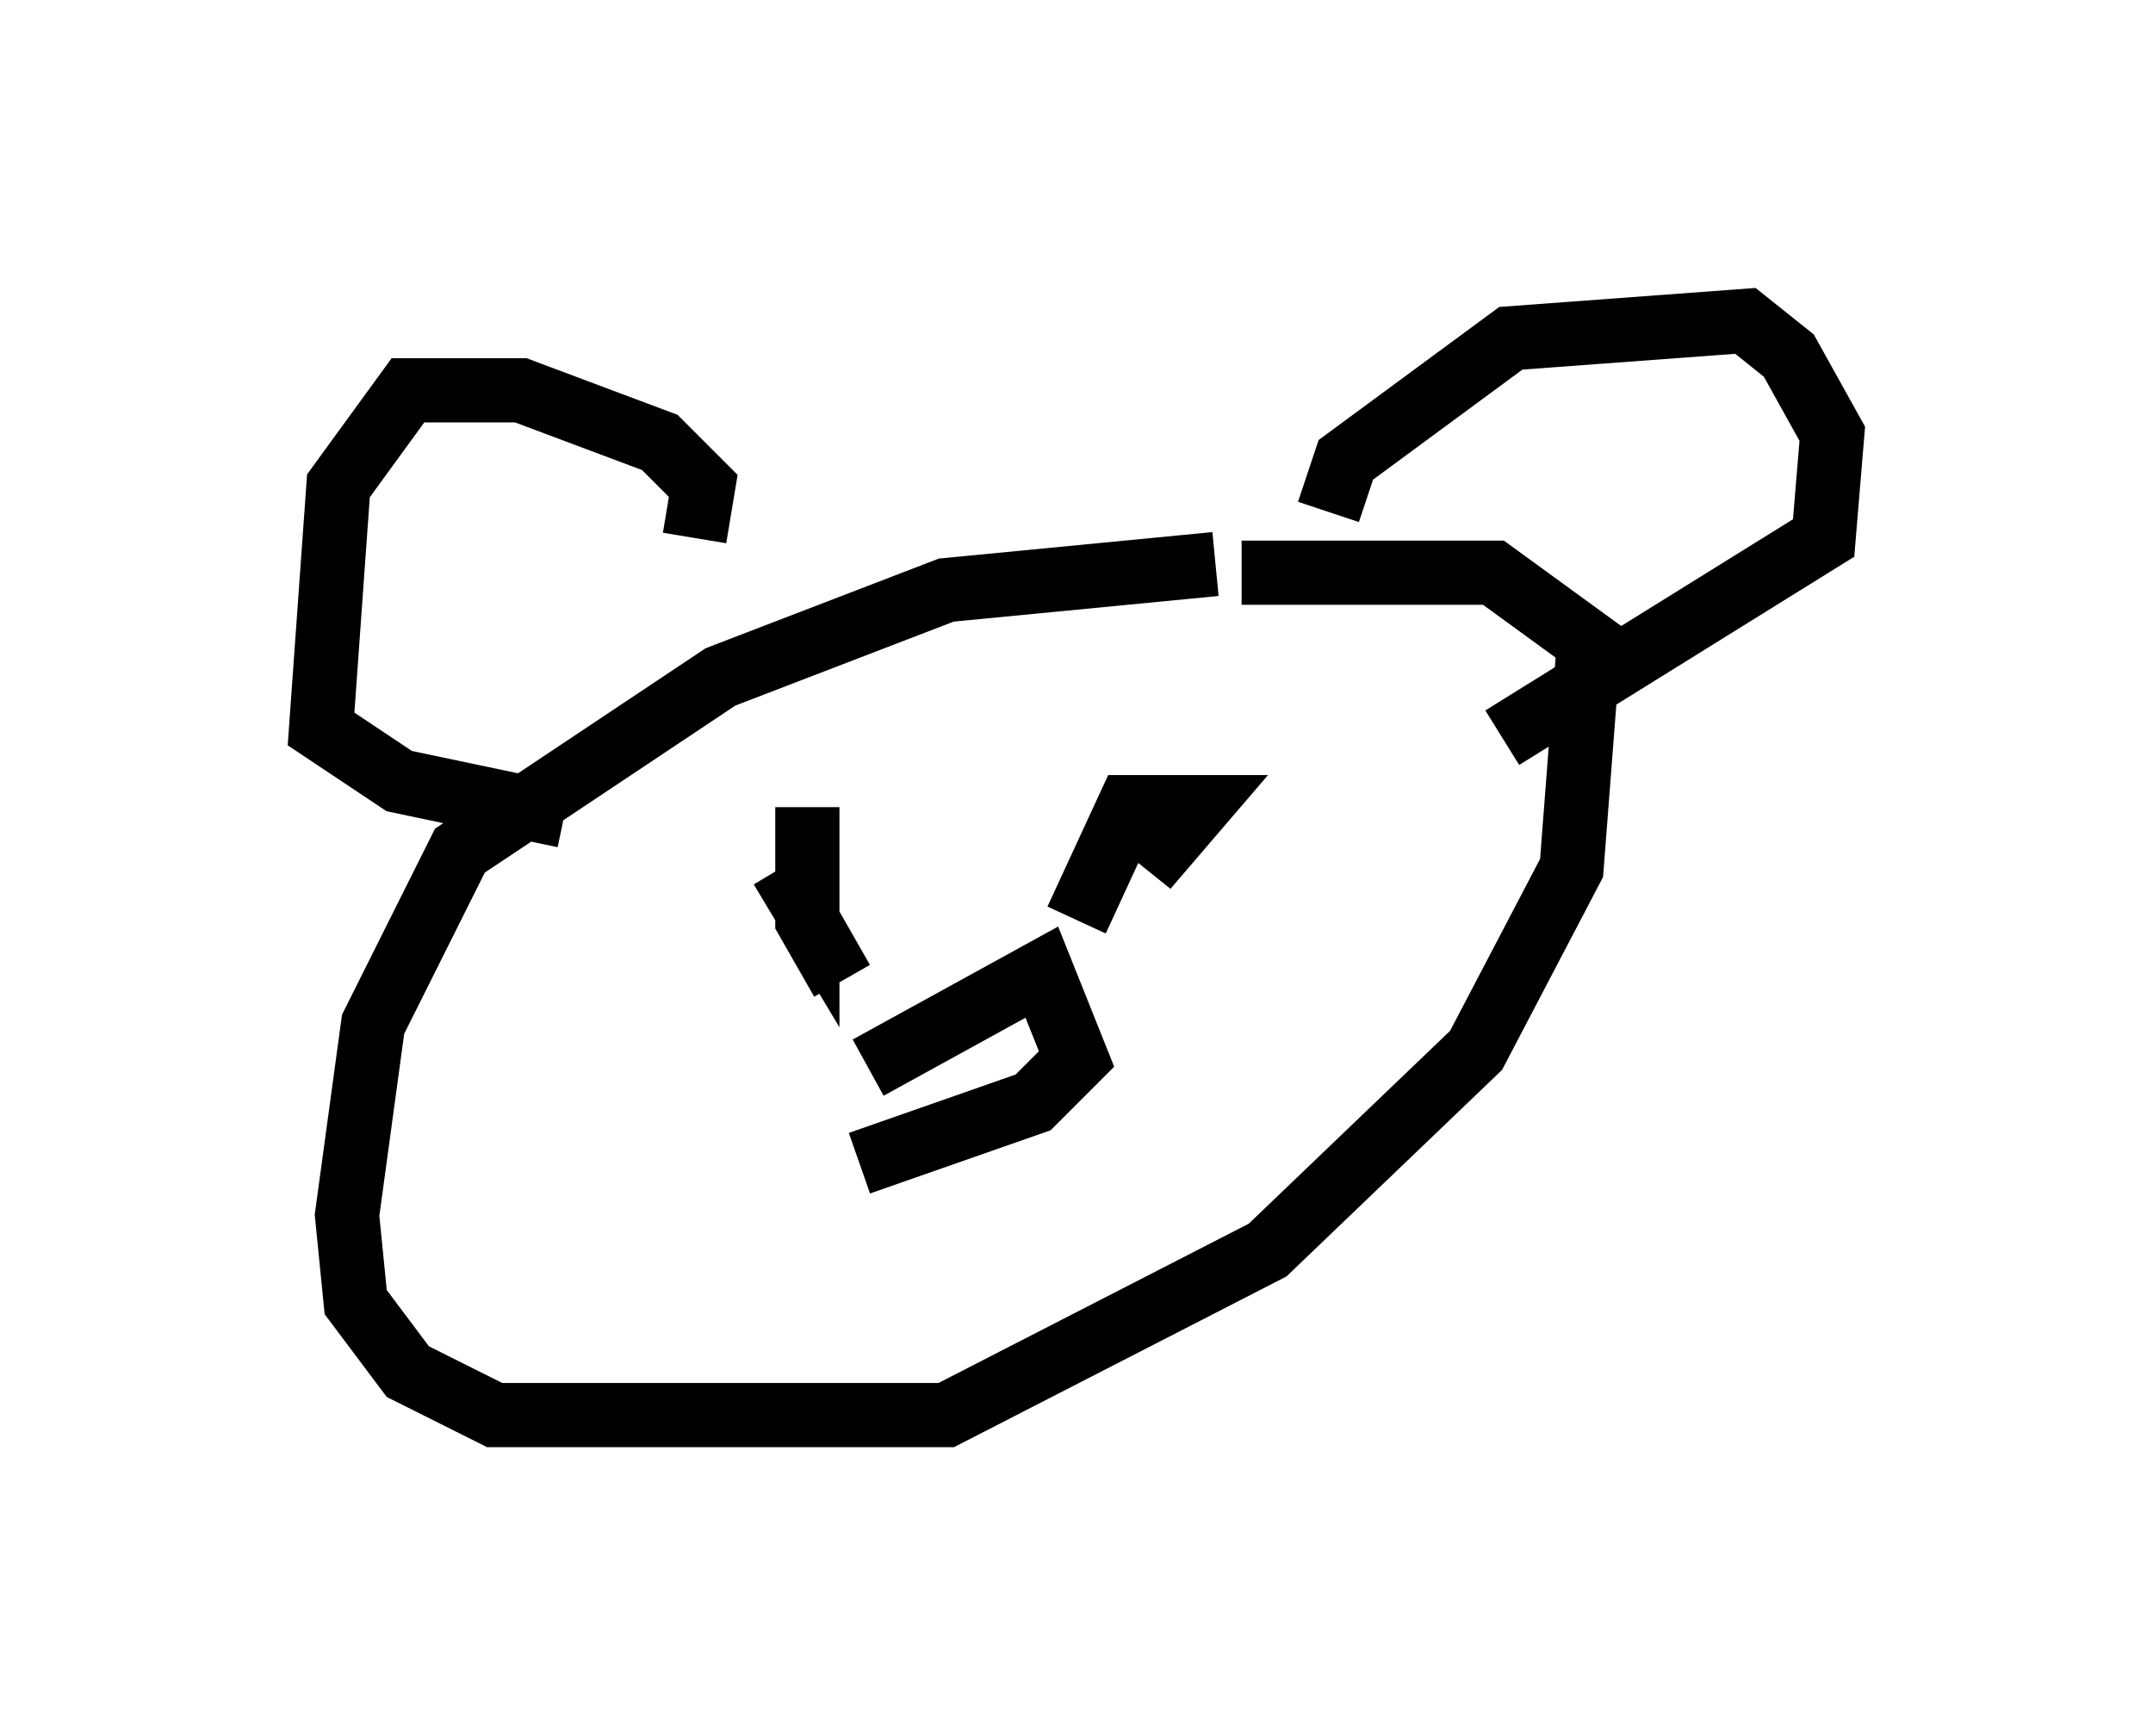 <?xml version="1.0" encoding="utf-8" ?>
<svg baseProfile="full" height="27.05" version="1.1" width="33.545" xmlns="http://www.w3.org/2000/svg" xmlns:ev="http://www.w3.org/2001/xml-events" xmlns:xlink="http://www.w3.org/1999/xlink"><defs /><rect fill="white" height="27.05" width="33.545" x="0" y="0" /><path d="M20.426, 9.33 m-1.488, -0.541 l-4.195, 0.406 -3.518, 1.353 l-4.059, 2.706 -1.353, 2.706 l-0.406, 2.977 0.135, 1.353 l0.812, 1.083 1.353, 0.677 l7.036, 0.0 5.007, -2.571 l3.248, -3.112 1.488, -2.842 l0.271, -3.518 -1.488, -1.083 l-3.924, 0.0 m1.353, -0.947 l0.271, -0.812 2.571, -1.894 l3.654, -0.271 0.677, 0.541 l0.677, 1.218 -0.135, 1.624 l-5.007, 3.112 m-12.584, -3.112 l0.135, -0.812 -0.677, -0.677 l-2.165, -0.812 -1.759, 0.0 l-1.083, 1.488 -0.271, 3.789 l1.218, 0.812 2.571, 0.541 m9.878, -0.271 l-0.812, 1.083 0.812, -0.947 l-1.083, 0.0 -0.812, 1.759 m-4.601, -0.812 l0.406, 0.677 0.0, -1.624 l0.0, 1.759 0.541, 0.947 m0.406, 1.353 l2.706, -1.488 0.541, 1.353 l-0.677, 0.677 -2.706, 0.947 " fill="none" stroke="black" stroke-width="1" /></svg>